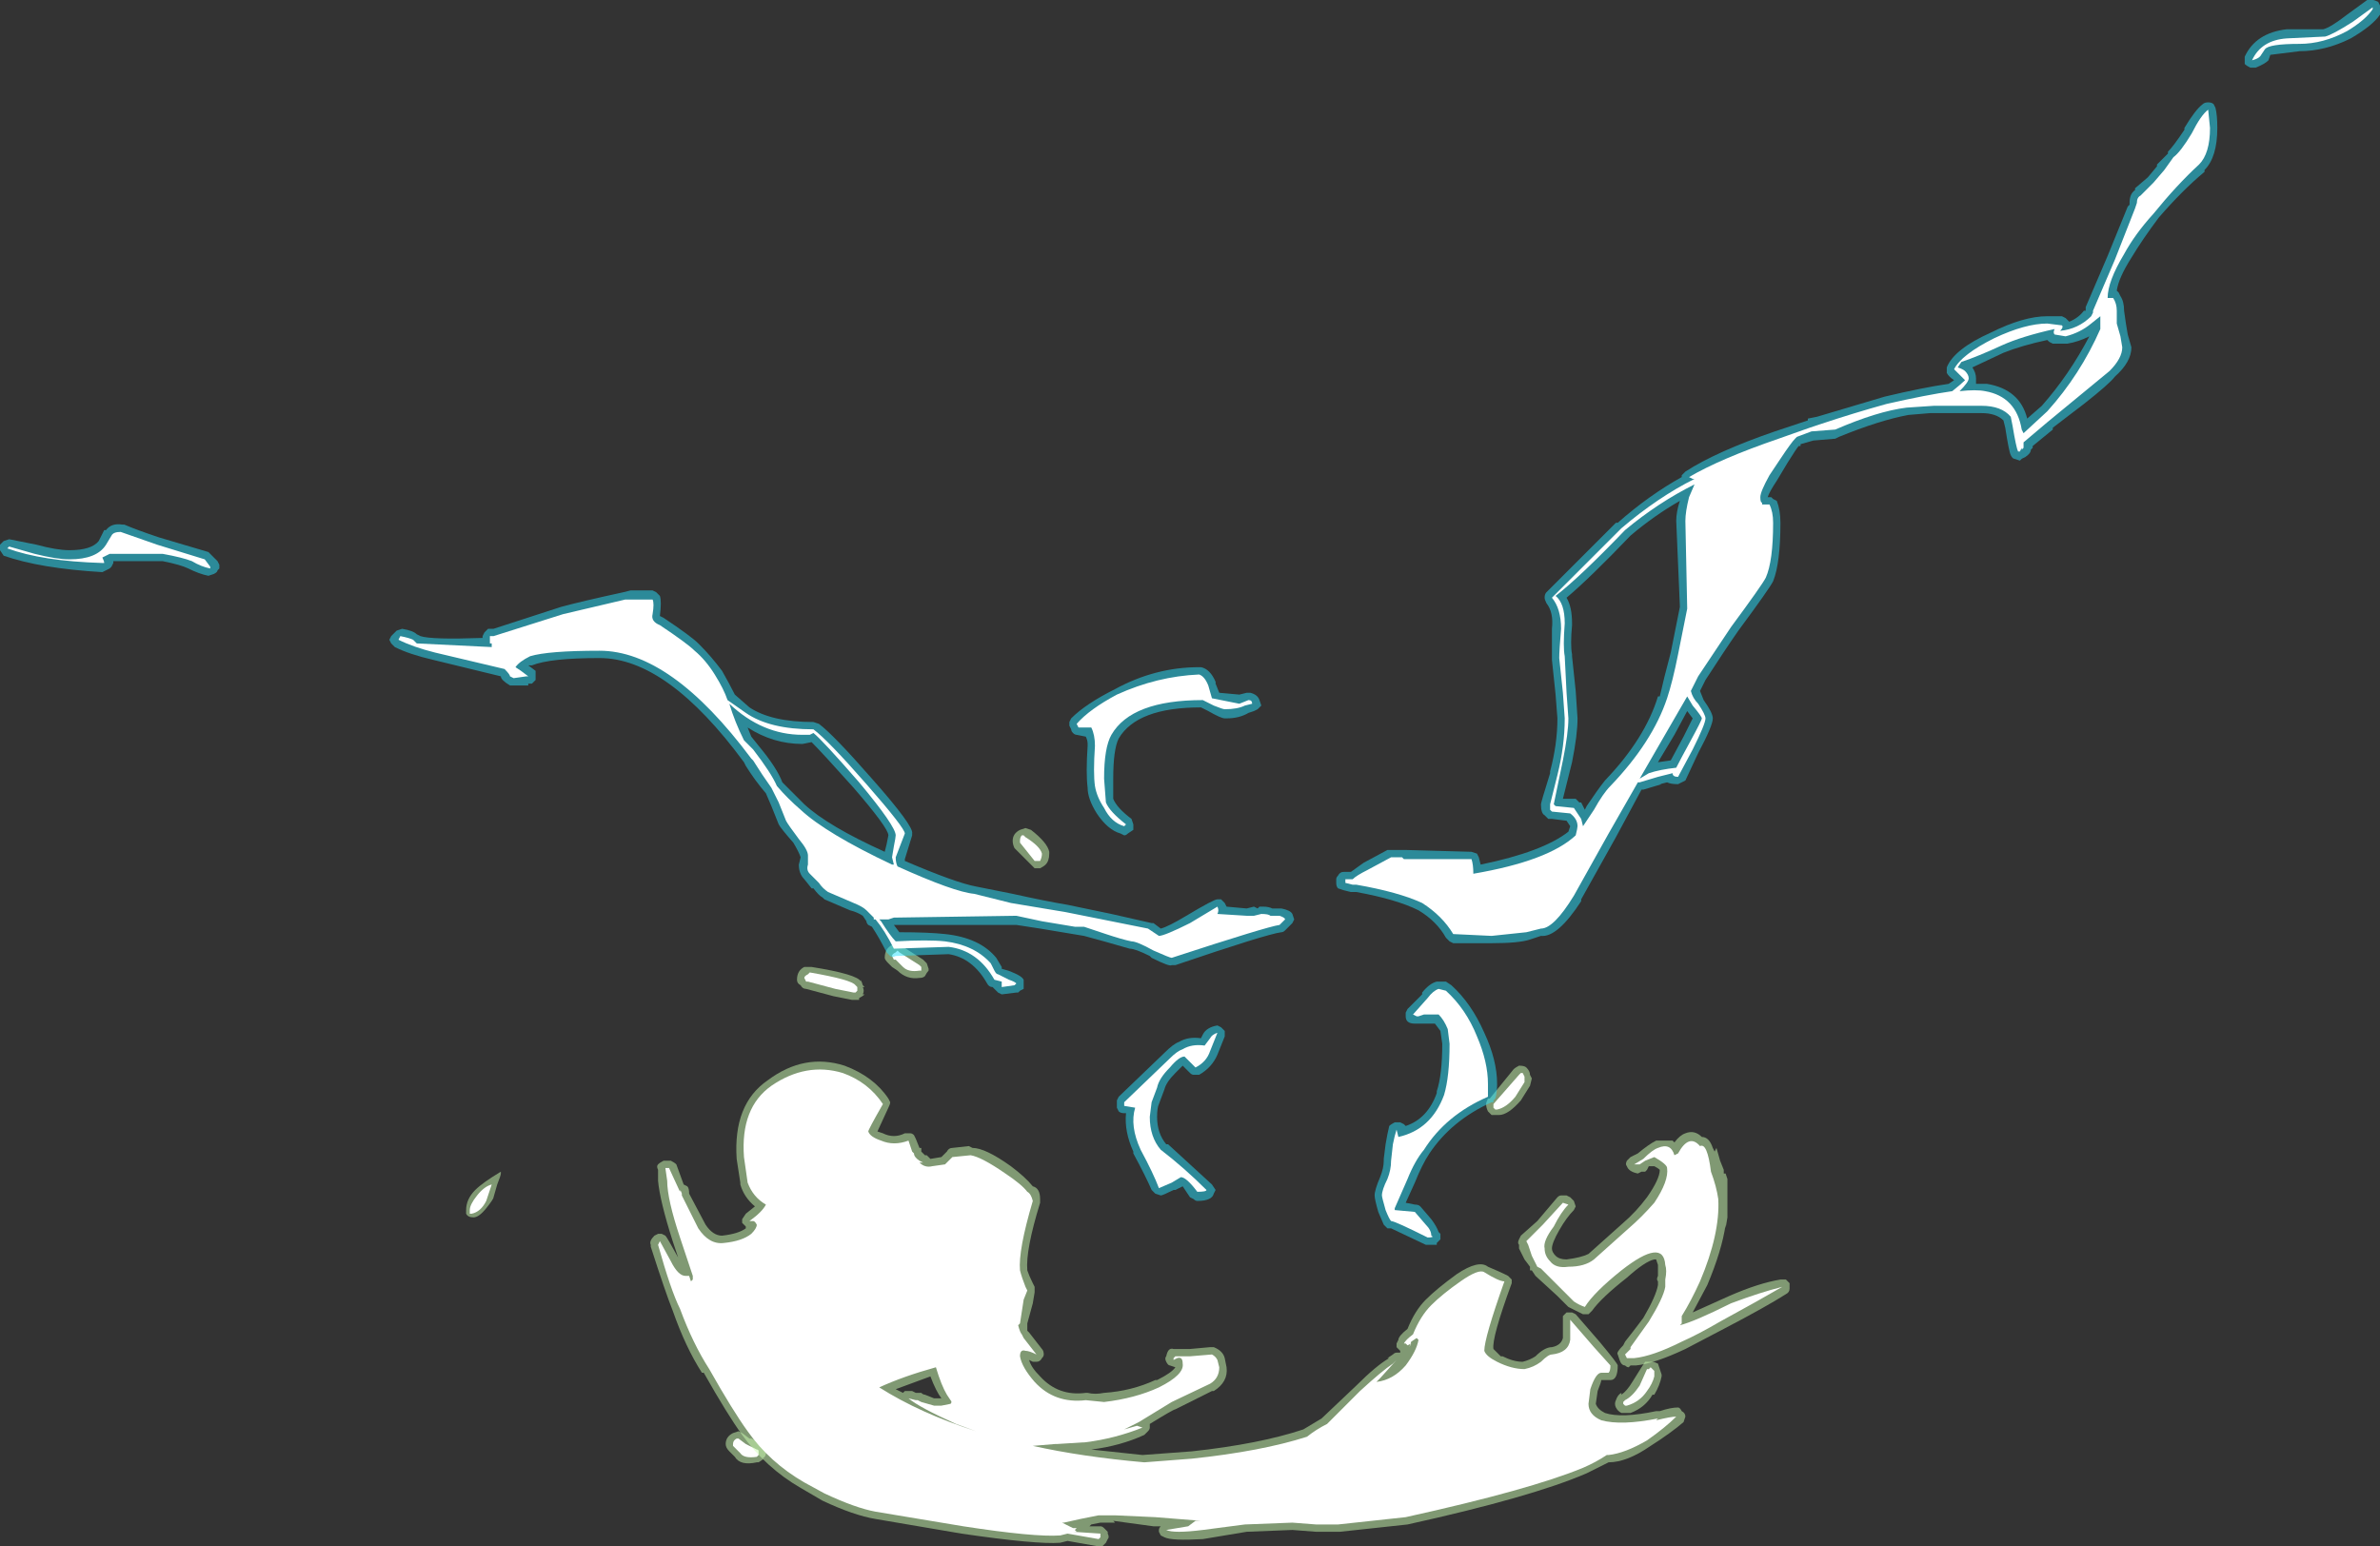<?xml version="1.0" encoding="UTF-8" standalone="no"?>
<svg xmlns:ffdec="https://www.free-decompiler.com/flash" xmlns:xlink="http://www.w3.org/1999/xlink" ffdec:objectType="frame" height="296.1px" width="455.7px" xmlns="http://www.w3.org/2000/svg">
  <rect width="100%" height="100%" fill="#333333" stroke="none"/>
  <g transform="matrix(1.0, 0.0, 0.0, 1.0, 220.15, 268.45)">
    <use ffdec:characterId="1495" height="42.3" transform="matrix(7.0, 0.0, 0.0, 7.0, -220.15, -268.45)" width="65.1" xlink:href="#shape0"/>
  </g>
  <defs>
    <g id="shape0" transform="matrix(1.0, 0.0, 0.0, 1.0, 31.45, 38.35)">
      <path d="M10.4 -8.95 L10.45 -8.85 10.4 -8.65 10.15 -8.25 Q9.8 -7.85 9.55 -7.85 L9.35 -7.85 Q9.3 -7.9 9.25 -7.95 9.2 -8.05 9.2 -8.15 9.2 -8.2 9.25 -8.3 L9.3 -8.3 9.95 -9.1 Q10.0 -9.15 10.1 -9.2 10.25 -9.2 10.3 -9.15 10.4 -9.05 10.4 -8.95 M12.9 -0.25 L12.9 -0.2 Q13.05 -0.3 13.2 -0.55 L13.45 -0.95 13.55 -1.1 13.75 -1.1 Q13.8 -1.1 13.9 -1.05 L14.0 -0.75 14.0 -0.7 Q13.95 -0.45 13.8 -0.2 L13.75 -0.2 Q13.55 0.15 13.15 0.3 L12.9 0.3 Q12.8 0.25 12.75 0.15 12.7 0.05 12.75 -0.05 12.8 -0.2 12.9 -0.25 M-3.25 -15.65 Q-2.8 -15.3 -2.75 -15.05 L-2.75 -15.0 Q-2.75 -14.8 -2.85 -14.7 -2.9 -14.65 -3.0 -14.6 L-3.15 -14.6 Q-3.2 -14.65 -3.25 -14.7 L-3.7 -15.15 Q-3.75 -15.25 -3.75 -15.35 -3.75 -15.55 -3.55 -15.65 L-3.4 -15.7 -3.25 -15.65 M-6.75 -12.45 L-6.2 -12.1 -6.1 -12.0 -6.05 -11.85 -6.05 -11.8 Q-6.1 -11.75 -6.15 -11.65 -6.2 -11.6 -6.3 -11.6 -6.65 -11.55 -6.9 -11.8 L-7.05 -11.9 -7.15 -12.0 Q-7.25 -12.1 -7.25 -12.15 -7.25 -12.4 -7.05 -12.5 L-6.9 -12.5 -6.75 -12.45 M-7.9 -11.55 L-7.85 -11.4 -7.8 -11.35 -7.85 -11.35 Q-7.8 -11.25 -7.85 -11.15 L-7.8 -11.15 Q-7.85 -11.1 -7.95 -11.05 L-7.95 -11.0 -8.15 -11.0 -8.65 -11.1 -9.4 -11.3 Q-9.5 -11.3 -9.55 -11.4 -9.65 -11.45 -9.65 -11.55 -9.65 -11.8 -9.45 -11.9 L-9.25 -11.9 Q-8.0 -11.7 -7.9 -11.5 L-7.9 -11.55 M-6.4 -5.35 L-6.15 -4.9 Q-6.0 -4.6 -6.0 -4.35 -6.0 -4.3 -6.05 -4.2 -6.1 -4.1 -6.2 -4.1 L-6.25 -4.05 Q-6.35 -4.05 -6.4 -4.05 L-6.45 -4.1 -6.55 -4.15 -6.6 -4.3 Q-6.65 -4.45 -6.75 -4.65 L-6.95 -5.05 Q-7.0 -5.1 -7.0 -5.2 L-6.95 -5.35 Q-6.9 -5.45 -6.8 -5.45 L-6.75 -5.45 Q-6.65 -5.5 -6.55 -5.45 -6.45 -5.45 -6.4 -5.35 M-10.5 -3.15 Q-10.45 -3.15 -10.3 -3.15 -10.25 -3.1 -10.2 -3.0 L-10.15 -3.0 Q-9.7 -2.2 -9.15 -1.55 -9.1 -1.5 -9.1 -1.4 L-9.1 -1.35 Q-9.1 -1.2 -9.15 -1.15 -9.25 -1.05 -9.35 -1.05 -9.45 -1.05 -9.55 -1.1 -9.85 -1.35 -10.25 -1.85 L-10.25 -1.9 Q-10.6 -2.35 -10.75 -2.75 -10.8 -2.8 -10.75 -2.9 -10.75 -3.0 -10.7 -3.05 L-10.55 -3.1 -10.5 -3.15 M-11.15 0.85 L-10.95 1.0 -10.9 1.0 -10.7 1.1 -10.65 1.15 Q-10.6 1.15 -10.55 1.25 -10.5 1.3 -10.5 1.4 -10.5 1.5 -10.6 1.55 L-10.55 1.55 -10.7 1.65 -10.75 1.65 Q-11.2 1.75 -11.35 1.5 L-11.5 1.35 Q-11.6 1.25 -11.6 1.15 -11.6 0.95 -11.4 0.85 L-11.25 0.8 -11.15 0.85" fill="#cdffb4" fill-opacity="0.502" fill-rule="evenodd" stroke="none"/>
      <path d="M10.25 -8.9 L10.25 -8.75 10.0 -8.35 Q9.75 -8.05 9.5 -8.0 L9.45 -8.0 9.4 -8.05 9.4 -8.15 10.1 -8.95 10.15 -9.0 10.2 -9.0 10.25 -8.9 M13.6 -0.9 L13.65 -0.9 13.7 -0.95 13.8 -0.85 13.8 -0.7 Q13.75 -0.5 13.6 -0.3 13.4 0.0 13.05 0.1 L13.0 0.1 12.95 0.05 12.95 0.0 13.0 -0.05 Q13.2 -0.15 13.4 -0.45 L13.6 -0.9 M-3.5 -15.5 L-3.45 -15.5 -3.4 -15.45 Q-3.0 -15.2 -2.95 -15.0 -2.95 -14.9 -3.0 -14.8 L-3.15 -14.8 -3.55 -15.3 -3.55 -15.35 Q-3.55 -15.45 -3.5 -15.5 M-8.0 -11.25 L-8.05 -11.2 -8.1 -11.2 -8.6 -11.3 -9.35 -11.5 -9.4 -11.5 -9.45 -11.6 Q-9.45 -11.65 -9.35 -11.7 L-9.3 -11.75 Q-8.15 -11.55 -8.05 -11.4 L-8.0 -11.35 -8.0 -11.25 M-6.25 -11.9 L-6.25 -11.8 -6.3 -11.8 Q-6.6 -11.75 -6.75 -11.9 L-6.95 -12.1 -7.0 -12.1 -7.05 -12.2 Q-7.05 -12.25 -6.95 -12.3 L-6.9 -12.35 -6.85 -12.3 -6.3 -11.95 -6.25 -11.9 M-6.6 -5.3 L-6.6 -5.25 -6.3 -4.8 Q-6.2 -4.55 -6.15 -4.35 L-6.25 -4.25 -6.35 -4.25 -6.45 -4.35 Q-6.45 -4.5 -6.55 -4.7 L-6.8 -5.15 -6.8 -5.25 -6.75 -5.25 -6.7 -5.3 -6.6 -5.3 M-10.4 -2.95 L-10.35 -2.9 Q-9.9 -2.05 -9.3 -1.45 L-9.3 -1.35 Q-9.3 -1.3 -9.3 -1.25 L-9.45 -1.25 Q-9.75 -1.5 -10.1 -2.0 -10.4 -2.45 -10.55 -2.8 L-10.6 -2.85 -10.5 -2.95 -10.4 -2.95 M-11.25 1.0 L-11.05 1.15 -10.75 1.3 Q-10.7 1.3 -10.7 1.35 L-10.7 1.45 -10.75 1.5 Q-11.1 1.55 -11.2 1.4 L-11.4 1.2 -11.4 1.15 Q-11.4 1.05 -11.3 1.0 L-11.25 1.0" fill="#ffffff" fill-rule="evenodd" stroke="none"/>
      <path d="M0.7 -0.95 L0.55 -1.0 Q0.5 -1.0 0.45 -1.1 0.4 -1.2 0.45 -1.25 0.5 -1.5 0.65 -1.45 L1.1 -1.45 1.65 -1.5 1.75 -1.5 Q2.0 -1.4 2.05 -1.2 L2.1 -0.95 Q2.15 -0.55 1.75 -0.3 L1.7 -0.3 0.7 0.2 Q0.65 0.2 0.0 0.6 L0.0 0.7 Q0.0 0.75 -0.05 0.8 L-0.15 0.9 Q-0.8 1.2 -1.6 1.3 L-0.2 1.45 1.15 1.35 Q3.0 1.15 4.2 0.75 L4.7 0.45 5.65 -0.45 Q6.2 -1.0 6.55 -1.2 L6.5 -1.2 6.65 -1.3 Q6.7 -1.35 6.75 -1.35 L6.85 -1.35 6.85 -1.4 Q6.8 -1.45 6.75 -1.5 L6.75 -1.6 6.8 -1.7 Q6.8 -1.8 7.05 -2.0 7.25 -2.5 7.55 -2.8 7.85 -3.1 8.4 -3.5 9.0 -3.9 9.25 -3.7 9.6 -3.55 9.7 -3.5 L9.8 -3.45 9.9 -3.35 Q9.9 -3.3 9.9 -3.25 9.35 -1.75 9.4 -1.45 L9.6 -1.25 9.65 -1.25 Q9.95 -1.1 10.2 -1.1 10.4 -1.15 10.55 -1.25 10.8 -1.5 11.0 -1.5 11.25 -1.55 11.3 -1.75 L11.3 -2.25 Q11.3 -2.3 11.3 -2.35 L11.4 -2.45 11.55 -2.45 11.65 -2.4 12.3 -1.65 Q12.8 -1.05 12.8 -1.0 12.8 -0.6 12.6 -0.6 L12.35 -0.6 Q12.35 -0.55 12.25 -0.3 L12.2 0.05 Q12.25 0.2 12.45 0.3 12.9 0.45 13.85 0.25 L13.95 0.25 Q14.25 0.15 14.45 0.15 14.5 0.15 14.55 0.25 14.65 0.3 14.65 0.4 L14.6 0.55 Q14.25 0.85 13.7 1.2 13.05 1.65 12.55 1.65 L11.95 1.95 Q10.45 2.6 7.05 3.35 L5.2 3.55 4.55 3.55 3.9 3.5 2.65 3.55 1.45 3.75 Q0.6 3.8 0.4 3.7 L0.3 3.65 0.25 3.55 0.25 3.5 Q0.25 3.45 0.3 3.4 L0.1 3.4 -1.0 3.25 -0.95 3.3 -1.35 3.3 -1.6 3.35 -1.65 3.4 -1.35 3.4 Q-1.3 3.4 -1.25 3.45 -1.2 3.5 -1.15 3.55 L-1.15 3.6 Q-1.1 3.7 -1.15 3.75 L-1.2 3.85 -1.3 3.95 -1.4 3.95 -2.25 3.8 -2.45 3.85 Q-3.1 3.9 -5.15 3.6 L-7.5 3.2 Q-8.1 3.1 -8.95 2.7 L-9.55 2.35 Q-10.5 1.8 -11.15 0.9 -11.55 0.35 -12.2 -0.8 L-12.25 -0.8 Q-12.7 -1.5 -13.05 -2.5 -13.25 -3.0 -13.65 -4.25 L-13.65 -4.3 Q-13.7 -4.4 -13.55 -4.55 L-13.45 -4.6 -13.35 -4.6 -13.25 -4.55 Q-13.2 -4.5 -12.9 -3.95 L-13.05 -4.4 Q-13.4 -5.5 -13.45 -6.05 L-13.45 -6.35 Q-13.5 -6.45 -13.45 -6.5 -13.4 -6.55 -13.3 -6.6 L-13.1 -6.6 Q-13.0 -6.55 -12.95 -6.5 L-12.75 -5.95 -12.65 -5.9 Q-12.6 -5.85 -12.6 -5.7 L-12.15 -4.85 Q-11.95 -4.55 -11.7 -4.55 -11.25 -4.6 -11.05 -4.75 L-11.05 -4.8 -11.15 -4.9 -11.15 -5.0 -11.05 -5.15 -10.8 -5.35 Q-11.1 -5.6 -11.2 -5.95 L-11.2 -6.0 -11.3 -6.65 Q-11.4 -8.15 -10.45 -8.8 -9.45 -9.55 -8.35 -9.2 -7.55 -8.9 -7.15 -8.3 L-7.1 -8.2 Q-7.1 -8.15 -7.15 -8.05 L-7.45 -7.4 -7.3 -7.35 Q-7.0 -7.2 -6.7 -7.35 L-6.55 -7.35 Q-6.5 -7.35 -6.45 -7.3 L-6.4 -7.2 -6.3 -6.95 -6.25 -6.95 -6.25 -6.85 -6.15 -6.75 -6.1 -6.75 -6.0 -6.65 -5.7 -6.7 -5.55 -6.85 Q-5.5 -6.95 -5.4 -6.95 L-4.95 -7.0 -4.85 -6.95 Q-4.5 -6.95 -3.8 -6.45 -3.4 -6.15 -3.2 -5.9 -3.0 -5.85 -3.0 -5.55 L-3.0 -5.45 Q-3.4 -4.15 -3.35 -3.6 -3.3 -3.45 -3.2 -3.25 L-3.15 -3.15 Q-3.15 -3.05 -3.15 -3.0 L-3.2 -2.7 -3.35 -2.15 -3.35 -1.95 -3.3 -1.9 -2.95 -1.45 Q-2.9 -1.4 -2.9 -1.3 -2.9 -1.25 -2.95 -1.2 -3.0 -1.1 -3.1 -1.1 L-3.2 -1.1 -3.3 -1.15 Q-3.25 -0.95 -3.0 -0.7 -2.5 -0.15 -1.75 -0.25 L-1.7 -0.25 Q-1.5 -0.2 -1.25 -0.25 -0.5 -0.3 0.15 -0.6 L0.2 -0.6 Q0.6 -0.8 0.7 -0.95 M11.5 -5.6 L11.6 -5.5 11.65 -5.35 11.6 -5.25 Q11.4 -5.05 11.2 -4.7 11.0 -4.35 11.0 -4.2 11.0 -4.1 11.1 -4.0 11.2 -3.9 11.4 -3.9 11.8 -3.95 12.0 -4.05 L12.95 -4.9 Q13.3 -5.2 13.6 -5.6 13.95 -6.1 13.95 -6.35 13.9 -6.4 13.8 -6.45 L13.65 -6.45 13.6 -6.35 13.55 -6.3 13.45 -6.3 13.35 -6.25 Q13.1 -6.3 13.05 -6.45 13.0 -6.5 13.05 -6.6 13.1 -6.65 13.15 -6.7 L13.35 -6.8 Q13.65 -7.05 13.85 -7.15 L14.3 -7.15 14.35 -7.1 Q14.5 -7.3 14.65 -7.35 14.9 -7.45 15.1 -7.25 15.3 -7.25 15.4 -6.95 L15.45 -6.85 15.5 -6.95 15.6 -6.6 15.7 -6.35 15.7 -6.25 15.75 -6.25 15.8 -6.1 15.8 -5.05 15.75 -4.75 Q15.75 -4.8 15.75 -4.85 15.65 -4.15 15.25 -3.2 L14.85 -2.45 15.85 -2.9 Q16.65 -3.25 17.25 -3.35 L17.4 -3.35 17.5 -3.25 Q17.5 -3.15 17.5 -3.1 17.5 -3.0 17.4 -2.95 16.85 -2.6 15.7 -2.0 L14.65 -1.45 Q13.8 -1.05 13.3 -1.0 L13.15 -1.0 13.1 -0.95 Q13.05 -0.95 13.0 -1.0 12.9 -1.0 12.85 -1.15 L12.8 -1.3 Q12.75 -1.35 12.95 -1.55 L13.0 -1.65 Q13.2 -1.9 13.5 -2.3 13.85 -2.9 13.9 -3.2 L13.9 -3.3 Q13.85 -3.35 13.9 -3.45 L13.9 -3.75 13.85 -3.9 13.8 -3.9 Q13.55 -3.85 13.05 -3.4 12.35 -2.85 12.1 -2.5 L12.0 -2.4 11.85 -2.4 11.45 -2.6 11.15 -2.9 10.55 -3.45 10.45 -3.6 10.4 -3.6 10.4 -3.7 10.25 -3.9 10.1 -4.2 10.1 -4.3 Q10.05 -4.35 10.1 -4.45 L10.15 -4.55 10.6 -4.95 11.15 -5.6 Q11.2 -5.65 11.25 -5.65 L11.4 -5.65 11.5 -5.6 M-17.75 -6.25 Q-17.75 -6.2 -17.85 -5.95 L-17.95 -5.6 Q-17.95 -5.55 -18.15 -5.3 -18.35 -5.05 -18.5 -5.05 -18.65 -5.05 -18.7 -5.15 L-18.7 -5.25 Q-18.7 -5.55 -18.45 -5.8 -18.25 -6.0 -17.75 -6.3 -17.75 -6.35 -17.75 -6.25 M-6.5 -0.3 L-6.4 -0.25 -6.25 -0.25 Q-6.2 -0.2 -6.15 -0.2 L-5.9 -0.1 -5.7 -0.1 Q-5.85 -0.3 -6.0 -0.7 L-6.95 -0.35 -6.75 -0.25 -6.7 -0.3 -6.5 -0.3" fill="#cdffb4" fill-opacity="0.502" fill-rule="evenodd" stroke="none"/>
      <path d="M11.0 -14.85 L11.05 -14.7 10.95 -14.85 11.0 -14.85 M0.9 -1.05 Q0.9 -1.25 0.75 -1.2 L0.65 -1.15 0.65 -1.2 0.7 -1.25 1.1 -1.25 1.7 -1.3 Q1.8 -1.25 1.85 -1.15 L1.9 -0.95 Q1.9 -0.65 1.65 -0.5 L0.6 0.0 -0.3 0.55 -0.7 0.75 -0.35 0.65 -0.2 0.7 Q-0.95 1.0 -1.75 1.1 L-2.55 1.15 -2.6 1.15 -3.2 1.2 Q-1.85 1.5 -0.15 1.65 L1.15 1.55 Q3.05 1.35 4.3 0.95 4.55 0.75 4.85 0.6 L5.75 -0.3 Q6.35 -0.85 6.65 -1.05 L6.75 -1.15 6.3 -0.65 6.2 -0.55 Q6.65 -0.6 7.0 -1.0 7.3 -1.4 7.35 -1.7 L7.3 -1.75 7.15 -1.65 7.1 -1.5 7.15 -1.6 7.05 -1.55 7.0 -1.6 6.95 -1.6 Q7.0 -1.7 7.2 -1.85 7.4 -2.35 7.7 -2.65 8.0 -2.95 8.5 -3.3 9.0 -3.65 9.15 -3.55 9.55 -3.3 9.7 -3.3 9.15 -1.75 9.15 -1.4 9.2 -1.25 9.5 -1.1 9.9 -0.9 10.25 -0.9 10.5 -0.95 10.7 -1.1 10.9 -1.3 11.0 -1.3 11.45 -1.35 11.5 -1.7 L11.5 -2.25 12.15 -1.5 12.6 -1.0 Q12.6 -0.85 12.55 -0.8 L12.35 -0.8 Q12.2 -0.8 12.05 -0.35 L12.0 0.05 Q12.0 0.35 12.35 0.5 12.9 0.65 13.9 0.45 L13.85 0.5 Q14.25 0.4 14.4 0.4 14.1 0.7 13.6 1.05 13.0 1.4 12.55 1.45 L12.5 1.45 Q12.2 1.65 11.85 1.8 10.4 2.4 7.0 3.15 L5.15 3.35 4.55 3.35 3.9 3.3 2.6 3.35 1.45 3.5 Q0.65 3.6 0.45 3.5 L1.05 3.4 1.25 3.25 1.4 3.25 0.15 3.15 -0.95 3.1 -1.4 3.1 -1.9 3.2 -2.35 3.3 -2.4 3.3 Q-2.2 3.4 -2.1 3.45 L-2.0 3.45 -2.05 3.5 -2.0 3.55 -2.1 3.55 -1.35 3.6 -1.35 3.7 -1.4 3.75 -2.25 3.6 -2.45 3.65 Q-3.15 3.7 -5.1 3.4 L-7.5 3.0 Q-8.05 2.9 -8.9 2.5 L-9.45 2.2 Q-10.4 1.65 -11.0 0.8 -11.4 0.25 -12.05 -0.9 -12.5 -1.6 -12.85 -2.55 -13.1 -3.05 -13.45 -4.3 L-13.4 -4.4 -13.1 -3.85 Q-12.9 -3.45 -12.7 -3.45 L-12.6 -3.45 -12.55 -3.3 -12.5 -3.35 -12.5 -3.45 -12.85 -4.5 Q-13.2 -5.55 -13.2 -6.05 L-13.25 -6.4 -13.15 -6.4 -12.85 -5.75 Q-12.85 -5.85 -12.8 -5.7 L-12.8 -5.65 -12.35 -4.75 Q-12.05 -4.3 -11.65 -4.35 -11.15 -4.4 -10.9 -4.6 -10.75 -4.75 -10.75 -4.85 -10.8 -4.95 -10.85 -4.95 L-10.95 -4.95 Q-10.6 -5.2 -10.5 -5.4 -10.85 -5.6 -11.0 -6.0 L-11.1 -6.7 Q-11.2 -8.05 -10.35 -8.65 -9.4 -9.3 -8.4 -9.0 -7.7 -8.75 -7.3 -8.15 -7.7 -7.45 -7.7 -7.4 -7.65 -7.25 -7.35 -7.15 -7.0 -7.0 -6.6 -7.15 L-6.5 -6.85 -6.45 -6.8 Q-6.45 -6.7 -6.3 -6.6 L-6.2 -6.55 -6.3 -6.55 Q-6.15 -6.4 -5.95 -6.45 L-5.6 -6.5 -5.4 -6.7 -4.9 -6.75 Q-4.6 -6.7 -3.95 -6.25 -3.5 -5.95 -3.35 -5.75 -3.25 -5.7 -3.2 -5.5 -3.6 -4.15 -3.55 -3.6 -3.5 -3.4 -3.4 -3.15 L-3.35 -3.05 -3.45 -2.8 -3.55 -2.15 -3.6 -2.1 Q-3.55 -1.9 -3.5 -1.85 L-3.45 -1.75 -3.1 -1.3 Q-3.3 -1.4 -3.4 -1.4 -3.55 -1.45 -3.55 -1.25 -3.5 -0.95 -3.15 -0.55 -2.6 0.05 -1.75 -0.05 L-1.25 0.0 Q-0.4 -0.1 0.25 -0.4 0.95 -0.75 0.9 -1.05 M11.3 -5.45 L11.45 -5.4 Q11.25 -5.2 11.05 -4.8 10.75 -4.4 10.8 -4.2 10.8 -4.0 10.95 -3.85 11.1 -3.65 11.45 -3.7 11.9 -3.7 12.15 -3.9 L13.1 -4.75 Q13.45 -5.05 13.8 -5.45 14.2 -6.05 14.15 -6.4 14.15 -6.5 13.8 -6.7 L13.55 -6.6 13.4 -6.5 13.25 -6.5 13.5 -6.65 Q13.75 -6.9 13.9 -6.95 14.25 -7.1 14.35 -6.75 L14.45 -6.8 Q14.75 -7.35 15.05 -7.0 15.25 -7.1 15.35 -6.3 15.5 -5.9 15.55 -5.55 15.6 -4.6 15.05 -3.3 14.8 -2.75 14.55 -2.35 L14.55 -2.15 14.5 -2.1 Q14.9 -2.2 15.9 -2.7 16.7 -3.0 17.3 -3.15 16.7 -2.8 15.6 -2.2 15.0 -1.85 14.55 -1.65 13.75 -1.25 13.25 -1.2 L13.05 -1.2 13.0 -1.3 13.15 -1.45 13.15 -1.5 13.65 -2.2 Q14.05 -2.85 14.1 -3.15 L14.1 -3.35 Q14.15 -3.6 14.1 -3.75 14.05 -4.5 12.9 -3.6 12.15 -3.0 11.9 -2.6 11.75 -2.65 11.6 -2.75 L10.7 -3.65 10.6 -3.7 10.45 -4.0 10.35 -4.3 10.3 -4.4 10.75 -4.85 11.3 -5.45 M-18.55 -5.15 L-18.6 -5.15 -18.6 -5.25 Q-18.6 -5.4 -18.4 -5.65 -18.2 -5.9 -18.0 -5.95 L-18.15 -5.5 Q-18.3 -5.2 -18.55 -5.15 M-7.4 -0.4 Q-6.3 0.3 -4.75 0.8 L-5.3 0.6 Q-6.3 0.15 -6.6 -0.1 L-6.4 -0.05 -6.35 -0.05 -6.25 0.0 -5.9 0.1 -5.7 0.1 -5.45 0.05 Q-5.4 0.0 -5.45 -0.05 L-5.55 -0.2 Q-5.7 -0.45 -5.85 -0.95 -6.75 -0.7 -7.4 -0.4" fill="#ffffff" fill-rule="evenodd" stroke="none"/>
      <path d="M30.05 -36.5 L30.1 -36.5 Q30.0 -36.55 29.95 -36.6 29.95 -36.7 29.95 -36.8 30.25 -37.45 31.1 -37.55 L32.1 -37.55 Q32.3 -37.6 32.75 -37.95 L33.3 -38.35 Q33.35 -38.35 33.45 -38.35 33.5 -38.35 33.6 -38.3 L33.65 -38.2 33.65 -37.95 Q33.45 -37.65 32.85 -37.3 32.15 -36.95 31.45 -36.95 L30.65 -36.85 30.6 -36.7 Q30.5 -36.6 30.25 -36.5 L30.05 -36.5 M29.1 -35.5 L29.15 -35.4 Q29.2 -35.2 29.2 -34.85 29.2 -34.05 28.85 -33.7 L28.85 -33.65 Q28.25 -33.15 27.6 -32.4 27.15 -31.8 26.85 -31.3 26.5 -30.75 26.45 -30.4 L26.5 -30.35 26.55 -30.25 Q26.65 -30.1 26.65 -29.85 L26.7 -29.5 26.75 -29.2 26.85 -28.85 Q26.85 -28.45 26.4 -28.05 26.25 -27.85 25.55 -27.3 L24.7 -26.65 24.7 -26.6 24.15 -26.15 24.15 -26.1 24.1 -26.05 Q24.1 -25.95 23.95 -25.85 L23.85 -25.8 23.8 -25.75 23.65 -25.8 Q23.6 -25.8 23.55 -25.9 23.5 -26.0 23.4 -26.65 L23.35 -26.85 Q23.15 -27.05 22.75 -27.05 L21.35 -27.05 20.75 -27.0 Q19.95 -26.85 18.85 -26.4 L18.75 -26.35 18.15 -26.3 17.8 -26.2 17.8 -26.15 17.75 -26.15 Q17.7 -26.1 17.45 -25.7 L17.15 -25.2 Q16.95 -24.9 16.9 -24.75 L17.0 -24.75 17.05 -24.7 17.15 -24.65 Q17.25 -24.4 17.25 -24.05 17.25 -22.95 17.05 -22.45 16.95 -22.25 16.1 -21.1 15.75 -20.6 15.2 -19.75 L15.05 -19.45 15.15 -19.2 Q15.4 -18.85 15.4 -18.7 15.4 -18.5 15.0 -17.75 L14.65 -17.0 14.45 -16.9 Q14.25 -16.9 14.15 -16.95 L13.95 -16.9 14.0 -16.9 13.5 -16.75 13.45 -16.75 12.75 -15.45 11.8 -13.75 11.8 -13.7 Q11.15 -12.7 10.7 -12.75 L10.4 -12.65 Q10.1 -12.55 9.35 -12.55 L8.3 -12.55 8.2 -12.6 8.1 -12.7 Q7.85 -13.15 7.35 -13.45 6.75 -13.75 5.65 -13.95 L5.5 -13.95 5.3 -14.0 5.15 -14.05 Q5.1 -14.1 5.1 -14.2 L5.1 -14.3 Q5.1 -14.35 5.15 -14.4 5.2 -14.5 5.3 -14.5 L5.5 -14.5 5.85 -14.75 6.5 -15.1 7.0 -15.1 8.8 -15.05 8.95 -15.0 9.0 -14.9 9.05 -14.7 Q10.75 -15.05 11.45 -15.6 L11.5 -15.75 11.4 -15.9 11.0 -15.95 10.9 -15.95 10.8 -16.05 Q10.7 -16.1 10.7 -16.35 10.7 -16.4 10.95 -17.2 L10.95 -17.25 Q11.15 -18.0 11.15 -18.7 L11.1 -19.35 11.0 -20.3 Q11.0 -20.55 11.0 -21.15 11.05 -21.6 10.85 -21.85 10.8 -21.95 10.8 -22.0 10.8 -22.1 10.85 -22.15 L12.75 -24.05 12.8 -24.05 Q13.65 -24.8 14.55 -25.3 L14.55 -25.35 Q14.6 -25.4 14.65 -25.45 15.5 -26.0 17.1 -26.55 L18.0 -26.85 18.0 -26.9 18.25 -26.95 20.1 -27.5 Q21.15 -27.75 21.85 -27.85 L22.0 -27.95 Q21.85 -28.05 21.8 -28.15 L21.8 -28.3 Q22.0 -28.8 23.0 -29.25 23.9 -29.7 24.55 -29.7 L24.95 -29.7 25.05 -29.65 25.15 -29.55 Q25.4 -29.65 25.55 -29.85 L25.6 -29.85 25.6 -29.95 26.2 -31.35 26.75 -32.7 26.8 -32.75 26.8 -32.8 Q26.8 -33.05 26.95 -33.15 L26.95 -33.2 27.3 -33.5 27.55 -33.8 27.55 -33.85 27.85 -34.15 27.85 -34.2 Q28.0 -34.35 28.3 -34.8 L28.3 -34.85 Q28.6 -35.35 28.8 -35.5 28.85 -35.55 28.95 -35.55 29.05 -35.55 29.1 -35.5 M23.35 -28.7 L22.5 -28.3 Q22.6 -28.15 22.6 -28.0 L22.6 -27.85 22.9 -27.85 Q23.8 -27.7 24.0 -26.9 L24.4 -27.25 Q25.15 -28.1 25.7 -29.15 25.4 -29.0 25.1 -28.95 L24.7 -28.95 24.6 -29.0 24.55 -29.05 Q23.85 -28.9 23.35 -28.7 L23.35 -28.7 M13.15 -23.7 Q12.05 -22.55 11.4 -22.0 11.55 -21.75 11.55 -21.3 L11.55 -21.25 Q11.5 -20.7 11.55 -20.45 L11.55 -20.4 11.65 -19.45 11.7 -18.7 Q11.7 -18.25 11.55 -17.5 L11.3 -16.5 11.65 -16.5 11.75 -16.4 11.8 -16.4 11.9 -16.2 11.95 -16.3 Q12.25 -16.75 12.45 -17.0 13.55 -18.15 13.9 -19.3 L13.95 -19.3 Q14.05 -19.75 14.25 -20.5 L14.5 -21.75 14.4 -24.1 Q14.4 -24.35 14.5 -24.65 13.8 -24.25 13.15 -23.7 M14.85 -18.7 L14.7 -18.9 14.35 -18.25 13.9 -17.5 14.25 -17.55 14.6 -18.2 14.85 -18.7 M2.95 -18.95 L2.85 -18.9 2.7 -18.85 Q2.45 -18.7 2.1 -18.7 L2.05 -18.7 Q1.95 -18.7 1.6 -18.9 L1.4 -19.0 Q-0.35 -19.0 -0.85 -18.15 -1.0 -17.85 -1.0 -17.05 -1.0 -16.6 -1.0 -16.5 -0.9 -16.25 -0.5 -15.95 L-0.45 -15.8 Q-0.45 -15.75 -0.45 -15.65 L-0.6 -15.55 Q-0.65 -15.5 -0.7 -15.5 L-0.8 -15.55 Q-1.15 -15.65 -1.45 -16.1 -1.7 -16.5 -1.7 -16.8 -1.75 -17.2 -1.7 -17.95 L-1.7 -18.0 Q-1.7 -18.1 -1.75 -18.2 L-2.0 -18.25 Q-2.05 -18.25 -2.1 -18.3 -2.15 -18.35 -2.15 -18.4 L-2.2 -18.5 -2.2 -18.6 -2.15 -18.7 Q-1.75 -19.1 -0.95 -19.5 0.15 -20.1 1.35 -20.1 L1.4 -20.1 Q1.65 -20.05 1.8 -19.7 L1.8 -19.65 1.9 -19.4 2.45 -19.35 2.65 -19.4 2.75 -19.4 Q2.95 -19.35 3.0 -19.2 L3.05 -19.05 2.95 -18.95 M7.05 -10.75 L7.45 -11.15 7.45 -11.2 Q7.65 -11.45 7.85 -11.5 L8.1 -11.5 8.25 -11.4 Q8.8 -10.9 9.15 -10.1 9.5 -9.35 9.5 -8.7 9.5 -8.45 9.45 -8.3 L9.4 -8.25 9.4 -8.2 9.35 -8.2 Q8.25 -7.7 7.65 -6.8 7.45 -6.5 7.25 -6.0 L7.0 -5.45 7.25 -5.4 Q7.35 -5.4 7.4 -5.35 L7.7 -5.0 Q7.85 -4.8 7.9 -4.65 L7.95 -4.6 7.95 -4.45 7.85 -4.35 7.85 -4.3 7.55 -4.3 6.6 -4.75 6.5 -4.75 Q6.45 -4.8 6.4 -4.85 L6.25 -5.2 Q6.15 -5.55 6.15 -5.65 6.15 -5.8 6.3 -6.15 6.4 -6.4 6.4 -6.6 L6.4 -6.65 6.45 -7.05 Q6.5 -7.35 6.55 -7.55 6.6 -7.6 6.7 -7.65 L6.85 -7.65 6.95 -7.6 7.0 -7.55 Q7.6 -7.75 7.85 -8.45 L7.85 -8.5 Q8.0 -8.95 8.0 -9.8 L7.95 -10.15 7.8 -10.35 7.25 -10.35 Q7.0 -10.35 7.0 -10.55 L7.0 -10.65 7.05 -10.75 M3.9 -13.35 L3.95 -13.2 3.9 -13.1 3.7 -12.9 Q3.65 -12.85 3.6 -12.85 3.2 -12.8 0.7 -11.95 L0.6 -11.95 Q0.55 -11.9 0.05 -12.15 L0.0 -12.2 Q-0.4 -12.4 -0.55 -12.4 L-1.25 -12.6 -1.8 -12.75 -2.4 -12.85 -3.0 -12.95 -3.65 -13.05 -7.0 -13.05 -6.85 -12.85 Q-6.05 -12.85 -5.6 -12.8 -4.65 -12.7 -4.2 -12.15 L-4.05 -11.9 -4.05 -11.85 Q-3.85 -11.8 -3.75 -11.75 -3.5 -11.65 -3.45 -11.55 L-3.45 -11.3 -3.55 -11.25 -3.6 -11.2 -3.65 -11.2 -4.05 -11.15 -4.15 -11.2 -4.3 -11.35 Q-4.4 -11.35 -4.45 -11.45 -4.85 -12.15 -5.5 -12.25 L-6.95 -12.2 Q-7.05 -12.15 -7.1 -12.2 L-7.2 -12.3 Q-7.4 -12.7 -7.6 -13.0 L-7.7 -13.05 Q-7.75 -13.1 -7.75 -13.15 L-7.85 -13.3 Q-8.0 -13.4 -8.2 -13.45 L-8.9 -13.75 -8.95 -13.8 Q-9.05 -13.85 -9.2 -14.05 L-9.25 -14.05 -9.45 -14.3 Q-9.6 -14.45 -9.6 -14.7 L-9.55 -14.9 Q-9.6 -15.05 -9.75 -15.3 -10.1 -15.7 -10.15 -15.8 L-10.35 -16.3 -10.5 -16.65 Q-10.8 -17.0 -11.05 -17.4 L-11.1 -17.5 Q-13.2 -20.35 -15.05 -20.35 -16.4 -20.35 -16.9 -20.15 L-17.0 -20.15 -16.8 -20.0 -16.8 -19.75 -16.9 -19.65 -17.0 -19.65 -17.0 -19.6 -17.5 -19.6 Q-17.75 -19.75 -17.75 -19.85 L-19.6 -20.3 Q-20.25 -20.45 -20.65 -20.65 L-20.75 -20.75 -20.8 -20.85 -20.75 -20.95 -20.6 -21.1 -20.45 -21.15 Q-20.15 -21.1 -20.05 -21.0 L-19.95 -20.95 Q-19.65 -20.85 -18.25 -20.9 L-18.25 -20.95 -18.2 -21.05 -18.1 -21.15 -17.95 -21.15 -16.1 -21.75 Q-15.55 -21.9 -14.4 -22.15 L-14.2 -22.2 -13.6 -22.2 -13.5 -22.15 -13.4 -22.05 Q-13.35 -21.9 -13.4 -21.5 L-13.3 -21.45 Q-12.55 -20.95 -12.35 -20.75 L-12.3 -20.7 Q-12.0 -20.4 -11.7 -20.0 -11.5 -19.65 -11.35 -19.35 L-10.95 -19.0 Q-10.35 -18.6 -9.2 -18.6 L-9.05 -18.55 Q-8.65 -18.25 -7.6 -17.05 -6.45 -15.75 -6.5 -15.55 L-6.5 -15.5 -6.7 -14.85 -6.7 -14.8 Q-5.3 -14.2 -4.75 -14.1 L-3.75 -13.9 Q-2.85 -13.7 -2.25 -13.6 L-1.05 -13.35 0.05 -13.1 0.1 -13.1 0.3 -12.95 Q0.5 -13.0 1.0 -13.3 1.75 -13.75 1.85 -13.75 L1.95 -13.75 2.05 -13.65 2.1 -13.55 2.65 -13.5 2.85 -13.55 2.95 -13.5 3.0 -13.55 3.1 -13.55 Q3.25 -13.55 3.35 -13.5 L3.6 -13.5 Q3.85 -13.45 3.9 -13.35 M1.95 -10.25 L2.05 -10.15 2.05 -10.0 1.85 -9.5 Q1.7 -9.15 1.35 -8.95 L1.2 -8.95 Q1.15 -8.95 1.1 -9.0 L0.9 -9.2 0.7 -9.0 Q0.45 -8.75 0.4 -8.55 L0.25 -8.15 Q0.2 -8.05 0.2 -7.8 0.2 -7.35 0.45 -7.05 L0.5 -7.05 1.7 -5.95 1.8 -5.8 1.75 -5.7 Q1.7 -5.5 1.3 -5.5 1.25 -5.5 1.2 -5.55 L1.1 -5.6 0.9 -5.9 0.7 -5.8 0.65 -5.8 Q0.35 -5.65 0.3 -5.65 L0.15 -5.7 0.05 -5.8 Q-0.1 -6.15 -0.45 -6.8 L-0.45 -6.85 Q-0.7 -7.4 -0.65 -7.9 L-0.7 -7.9 Q-0.8 -7.9 -0.85 -7.95 L-0.9 -8.05 -0.9 -8.25 -0.85 -8.35 0.4 -9.55 Q0.65 -9.8 0.8 -9.85 1.05 -10.0 1.4 -9.95 L1.45 -10.05 Q1.55 -10.25 1.85 -10.3 L1.95 -10.25 M-27.1 -23.65 L-25.75 -23.25 -25.5 -23.0 -25.45 -22.9 Q-25.45 -22.85 -25.45 -22.8 L-25.5 -22.75 Q-25.5 -22.7 -25.6 -22.65 L-25.75 -22.6 Q-26.0 -22.65 -26.3 -22.8 -26.5 -22.9 -27.0 -23.0 L-28.35 -23.0 -28.35 -22.95 -28.4 -22.85 -28.45 -22.8 -28.65 -22.7 Q-30.35 -22.8 -31.35 -23.15 L-31.45 -23.3 Q-31.5 -23.35 -31.45 -23.45 L-31.35 -23.55 -31.2 -23.6 -30.45 -23.45 Q-29.9 -23.3 -29.55 -23.3 -28.95 -23.3 -28.75 -23.55 L-28.6 -23.85 -28.55 -23.85 Q-28.4 -24.05 -28.1 -24.0 L-28.05 -24.0 Q-27.7 -23.85 -27.1 -23.65 M-10.9 -18.2 L-10.7 -17.95 Q-10.2 -17.35 -10.05 -16.95 L-9.45 -16.35 Q-8.8 -15.75 -7.25 -15.05 L-7.2 -15.25 -7.15 -15.5 Q-7.15 -15.7 -8.1 -16.8 -8.95 -17.75 -9.25 -18.05 L-9.5 -18.0 Q-10.3 -18.0 -11.0 -18.45 L-10.9 -18.2" fill="#27e1ff" fill-opacity="0.502" fill-rule="evenodd" stroke="none"/>
      <path d="M30.5 -37.0 L30.4 -36.85 Q30.35 -36.75 30.15 -36.7 30.4 -37.25 31.1 -37.3 L32.15 -37.35 Q32.35 -37.4 32.9 -37.75 L33.45 -38.15 33.45 -38.1 Q33.25 -37.8 32.75 -37.5 32.1 -37.15 31.45 -37.15 30.6 -37.15 30.5 -37.0 M28.5 -34.7 Q28.75 -35.2 28.95 -35.35 L29.0 -34.85 Q29.0 -34.15 28.7 -33.85 28.1 -33.3 27.45 -32.5 26.95 -31.95 26.65 -31.4 26.2 -30.65 26.2 -30.2 L26.35 -30.2 Q26.45 -30.05 26.45 -29.85 L26.45 -29.5 26.55 -29.15 26.6 -28.85 Q26.6 -28.55 26.25 -28.2 L24.55 -26.8 23.9 -26.25 23.9 -26.1 23.85 -26.05 23.85 -26.1 23.8 -26.0 23.75 -26.0 Q23.7 -26.1 23.6 -26.7 L23.55 -26.95 Q23.3 -27.25 22.75 -27.25 L21.45 -27.25 20.7 -27.2 Q19.9 -27.1 18.75 -26.6 L18.1 -26.55 17.7 -26.4 17.65 -26.35 Q17.55 -26.25 17.25 -25.8 L16.95 -25.35 Q16.7 -24.9 16.7 -24.75 16.7 -24.6 16.75 -24.6 L16.75 -24.55 16.95 -24.55 Q17.05 -24.35 17.05 -24.05 17.05 -23.0 16.85 -22.55 16.75 -22.35 15.9 -21.2 L15.0 -19.85 14.8 -19.45 Q14.85 -19.25 15.0 -19.1 15.2 -18.8 15.2 -18.7 15.2 -18.55 14.85 -17.85 L14.45 -17.1 Q14.3 -17.1 14.3 -17.2 L13.9 -17.1 13.4 -16.95 13.35 -16.95 12.55 -15.55 11.6 -13.85 Q11.05 -12.95 10.7 -12.95 L10.3 -12.85 9.35 -12.75 8.3 -12.8 Q8.0 -13.3 7.45 -13.65 6.8 -13.95 5.65 -14.15 L5.55 -14.15 5.35 -14.2 5.35 -14.3 5.55 -14.3 Q5.65 -14.4 5.95 -14.55 L6.6 -14.9 6.9 -14.9 6.95 -14.85 8.8 -14.85 Q8.85 -14.7 8.85 -14.45 10.9 -14.8 11.65 -15.5 11.7 -15.7 11.7 -15.75 11.7 -15.95 11.5 -16.1 L11.0 -16.15 10.95 -16.2 Q10.95 -16.25 10.95 -16.35 L11.15 -17.15 Q11.35 -17.95 11.35 -18.7 L11.3 -19.4 11.2 -20.35 Q11.2 -20.55 11.25 -21.15 11.25 -21.7 11.0 -22.0 L12.9 -23.9 Q13.9 -24.75 14.9 -25.25 L14.85 -25.25 14.75 -25.3 Q15.6 -25.8 17.2 -26.35 L18.05 -26.65 18.35 -26.75 Q19.25 -27.05 20.15 -27.3 21.25 -27.55 21.95 -27.65 22.2 -27.85 22.3 -27.95 L22.15 -28.1 Q22.05 -28.2 22.0 -28.25 22.2 -28.65 23.1 -29.1 23.95 -29.5 24.55 -29.5 L24.95 -29.45 Q25.0 -29.4 24.9 -29.3 25.4 -29.35 25.75 -29.7 L25.8 -29.8 25.8 -29.85 26.4 -31.25 26.95 -32.65 27.0 -32.8 Q27.0 -32.95 27.1 -33.0 L27.45 -33.35 27.75 -33.7 28.0 -34.05 Q28.2 -34.2 28.5 -34.7 M25.75 -29.5 Q25.45 -29.25 25.05 -29.15 L24.75 -29.2 Q24.7 -29.25 24.75 -29.35 23.85 -29.15 23.3 -28.9 22.65 -28.6 22.2 -28.45 L22.1 -28.3 Q22.25 -28.25 22.3 -28.2 22.4 -28.1 22.4 -28.0 22.4 -27.9 22.15 -27.65 22.6 -27.7 22.85 -27.65 23.7 -27.5 23.85 -26.6 L23.9 -26.5 24.55 -27.1 Q25.45 -28.1 26.0 -29.35 L26.0 -29.7 25.75 -29.5 M14.75 -24.75 L14.9 -25.1 Q13.9 -24.6 13.0 -23.85 11.75 -22.55 11.1 -22.05 11.35 -21.85 11.35 -21.3 11.3 -20.65 11.35 -20.4 L11.4 -19.4 11.45 -18.7 Q11.45 -18.3 11.3 -17.55 L11.05 -16.35 11.1 -16.3 11.6 -16.25 11.8 -15.95 11.85 -15.75 12.15 -16.2 Q12.4 -16.65 12.6 -16.85 13.75 -18.05 14.15 -19.25 14.3 -19.7 14.45 -20.45 L14.7 -21.7 14.65 -24.1 Q14.65 -24.35 14.75 -24.75 M14.7 -19.3 L14.15 -18.35 13.4 -17.05 13.65 -17.2 Q13.95 -17.3 14.4 -17.35 14.5 -17.55 14.8 -18.1 15.1 -18.65 15.1 -18.7 15.1 -18.75 14.85 -19.05 L14.7 -19.3 M2.45 -19.1 L2.7 -19.2 Q2.8 -19.2 2.8 -19.1 L2.6 -19.05 Q2.4 -18.95 2.05 -18.95 2.0 -18.95 1.75 -19.05 L1.45 -19.2 Q-0.5 -19.2 -1.05 -18.25 -1.25 -17.9 -1.25 -17.05 L-1.2 -16.4 Q-1.1 -16.15 -0.65 -15.8 L-0.7 -15.75 Q-1.05 -15.85 -1.25 -16.25 -1.45 -16.55 -1.5 -16.85 -1.55 -17.2 -1.5 -17.95 -1.5 -18.25 -1.6 -18.45 L-1.95 -18.45 -2.0 -18.55 Q-1.65 -18.95 -0.9 -19.35 0.2 -19.85 1.35 -19.9 1.5 -19.85 1.6 -19.6 L1.7 -19.25 2.45 -19.1 M7.9 -11.3 L8.1 -11.25 Q8.65 -10.75 8.95 -10.0 9.25 -9.3 9.25 -8.7 L9.25 -8.35 Q8.1 -7.85 7.5 -6.9 7.25 -6.6 7.05 -6.1 L6.7 -5.3 6.7 -5.25 7.25 -5.2 7.55 -4.85 Q7.7 -4.7 7.7 -4.55 7.8 -4.5 7.6 -4.5 6.7 -4.95 6.6 -4.95 6.55 -5.0 6.45 -5.25 6.35 -5.6 6.35 -5.65 6.35 -5.8 6.5 -6.1 6.6 -6.35 6.6 -6.6 L6.65 -7.05 Q6.7 -7.3 6.75 -7.45 L6.8 -7.25 Q7.7 -7.45 8.05 -8.4 8.2 -8.9 8.2 -9.8 L8.15 -10.2 Q8.05 -10.45 7.9 -10.6 L7.5 -10.6 7.35 -10.55 7.3 -10.55 7.2 -10.6 7.6 -11.05 Q7.75 -11.25 7.9 -11.3 M3.55 -13.3 Q3.7 -13.25 3.7 -13.2 L3.55 -13.05 Q3.2 -13.0 0.6 -12.15 0.55 -12.15 0.1 -12.35 -0.35 -12.6 -0.5 -12.6 -0.75 -12.65 -1.2 -12.8 L-1.8 -13.0 -2.05 -13.0 -2.95 -13.15 -3.65 -13.3 -7.0 -13.25 -7.15 -13.2 -7.4 -13.2 -7.35 -13.15 Q-7.1 -12.75 -6.95 -12.6 -6.05 -12.65 -5.6 -12.6 -4.8 -12.5 -4.35 -12.0 L-4.25 -11.8 Q-4.2 -11.7 -4.15 -11.7 L-3.85 -11.55 Q-3.7 -11.5 -3.65 -11.45 L-3.7 -11.4 -4.05 -11.35 -4.05 -11.5 -4.25 -11.55 Q-4.7 -12.35 -5.5 -12.45 L-7.0 -12.4 Q-7.25 -12.9 -7.5 -13.2 L-7.55 -13.2 -7.55 -13.25 -7.75 -13.45 Q-7.85 -13.55 -8.1 -13.65 L-8.8 -13.95 Q-8.95 -14.05 -9.05 -14.2 L-9.3 -14.45 Q-9.4 -14.55 -9.35 -14.7 L-9.35 -14.95 Q-9.35 -15.1 -9.6 -15.4 -9.9 -15.8 -9.95 -15.9 L-10.15 -16.4 -10.35 -16.8 Q-10.6 -17.15 -10.85 -17.55 L-10.9 -17.6 Q-13.1 -20.55 -15.05 -20.55 -16.45 -20.55 -16.95 -20.4 -17.25 -20.25 -17.35 -20.1 L-17.2 -20.0 -17.0 -19.85 -17.05 -19.85 -17.4 -19.8 -17.5 -19.85 Q-17.5 -19.9 -17.65 -20.05 L-19.55 -20.5 Q-20.15 -20.65 -20.55 -20.85 L-20.5 -20.95 Q-20.25 -20.9 -20.15 -20.85 L-20.05 -20.75 -18.0 -20.65 -18.0 -20.75 -18.05 -20.75 -18.05 -20.95 -17.95 -20.95 -16.05 -21.55 -14.35 -21.95 -13.6 -21.95 Q-13.55 -21.85 -13.6 -21.55 -13.65 -21.35 -13.4 -21.25 -12.65 -20.75 -12.45 -20.55 -12.15 -20.3 -11.9 -19.9 -11.65 -19.5 -11.55 -19.2 L-11.05 -18.85 Q-10.4 -18.4 -9.2 -18.4 -8.8 -18.1 -7.75 -16.9 -6.7 -15.7 -6.7 -15.55 L-6.95 -14.9 Q-6.95 -14.75 -6.9 -14.65 -5.35 -13.95 -4.8 -13.9 L-3.8 -13.65 Q-2.9 -13.5 -2.3 -13.4 L-0.05 -12.95 0.25 -12.75 Q0.4 -12.75 1.1 -13.1 L1.85 -13.55 Q1.9 -13.45 1.85 -13.35 L2.65 -13.3 2.85 -13.3 3.05 -13.35 Q3.25 -13.35 3.3 -13.3 L3.55 -13.3 M1.85 -10.1 L1.65 -9.6 Q1.55 -9.3 1.25 -9.15 L0.95 -9.45 Q0.8 -9.45 0.55 -9.15 0.25 -8.85 0.2 -8.6 L0.05 -8.2 0.0 -7.8 Q0.0 -7.25 0.3 -6.9 0.95 -6.4 1.55 -5.8 1.55 -5.75 1.3 -5.75 1.0 -6.15 0.85 -6.15 L0.6 -6.0 0.25 -5.85 Q0.1 -6.25 -0.25 -6.9 -0.55 -7.55 -0.4 -8.05 L-0.7 -8.1 -0.7 -8.2 0.55 -9.4 Q0.75 -9.6 0.9 -9.65 1.15 -9.8 1.5 -9.75 L1.65 -9.95 Q1.7 -10.05 1.85 -10.1 M-27.0 -23.2 L-28.45 -23.2 -28.65 -23.1 Q-28.6 -23.0 -28.6 -22.95 L-28.65 -22.95 Q-30.3 -23.0 -31.25 -23.35 L-31.2 -23.4 -30.5 -23.2 Q-29.9 -23.05 -29.55 -23.05 -28.8 -23.05 -28.55 -23.45 L-28.4 -23.7 Q-28.35 -23.8 -28.15 -23.8 L-27.15 -23.45 Q-26.5 -23.25 -25.85 -23.05 L-25.7 -22.85 -25.7 -22.8 Q-25.95 -22.85 -26.2 -23.0 -26.45 -23.1 -27.0 -23.2 M-10.85 -17.85 Q-10.35 -17.2 -10.2 -16.85 -9.9 -16.5 -9.55 -16.2 -8.85 -15.55 -7.05 -14.7 L-7.0 -14.7 -7.05 -14.9 -7.0 -15.2 Q-6.95 -15.45 -6.95 -15.5 -6.95 -15.75 -7.95 -16.95 -8.95 -18.1 -9.2 -18.3 L-9.3 -18.25 -9.5 -18.25 Q-10.6 -18.25 -11.5 -19.1 -11.35 -18.6 -11.1 -18.1 L-10.85 -17.85" fill="#ffffff" fill-rule="evenodd" stroke="none"/>
    </g>
  </defs>
</svg>
